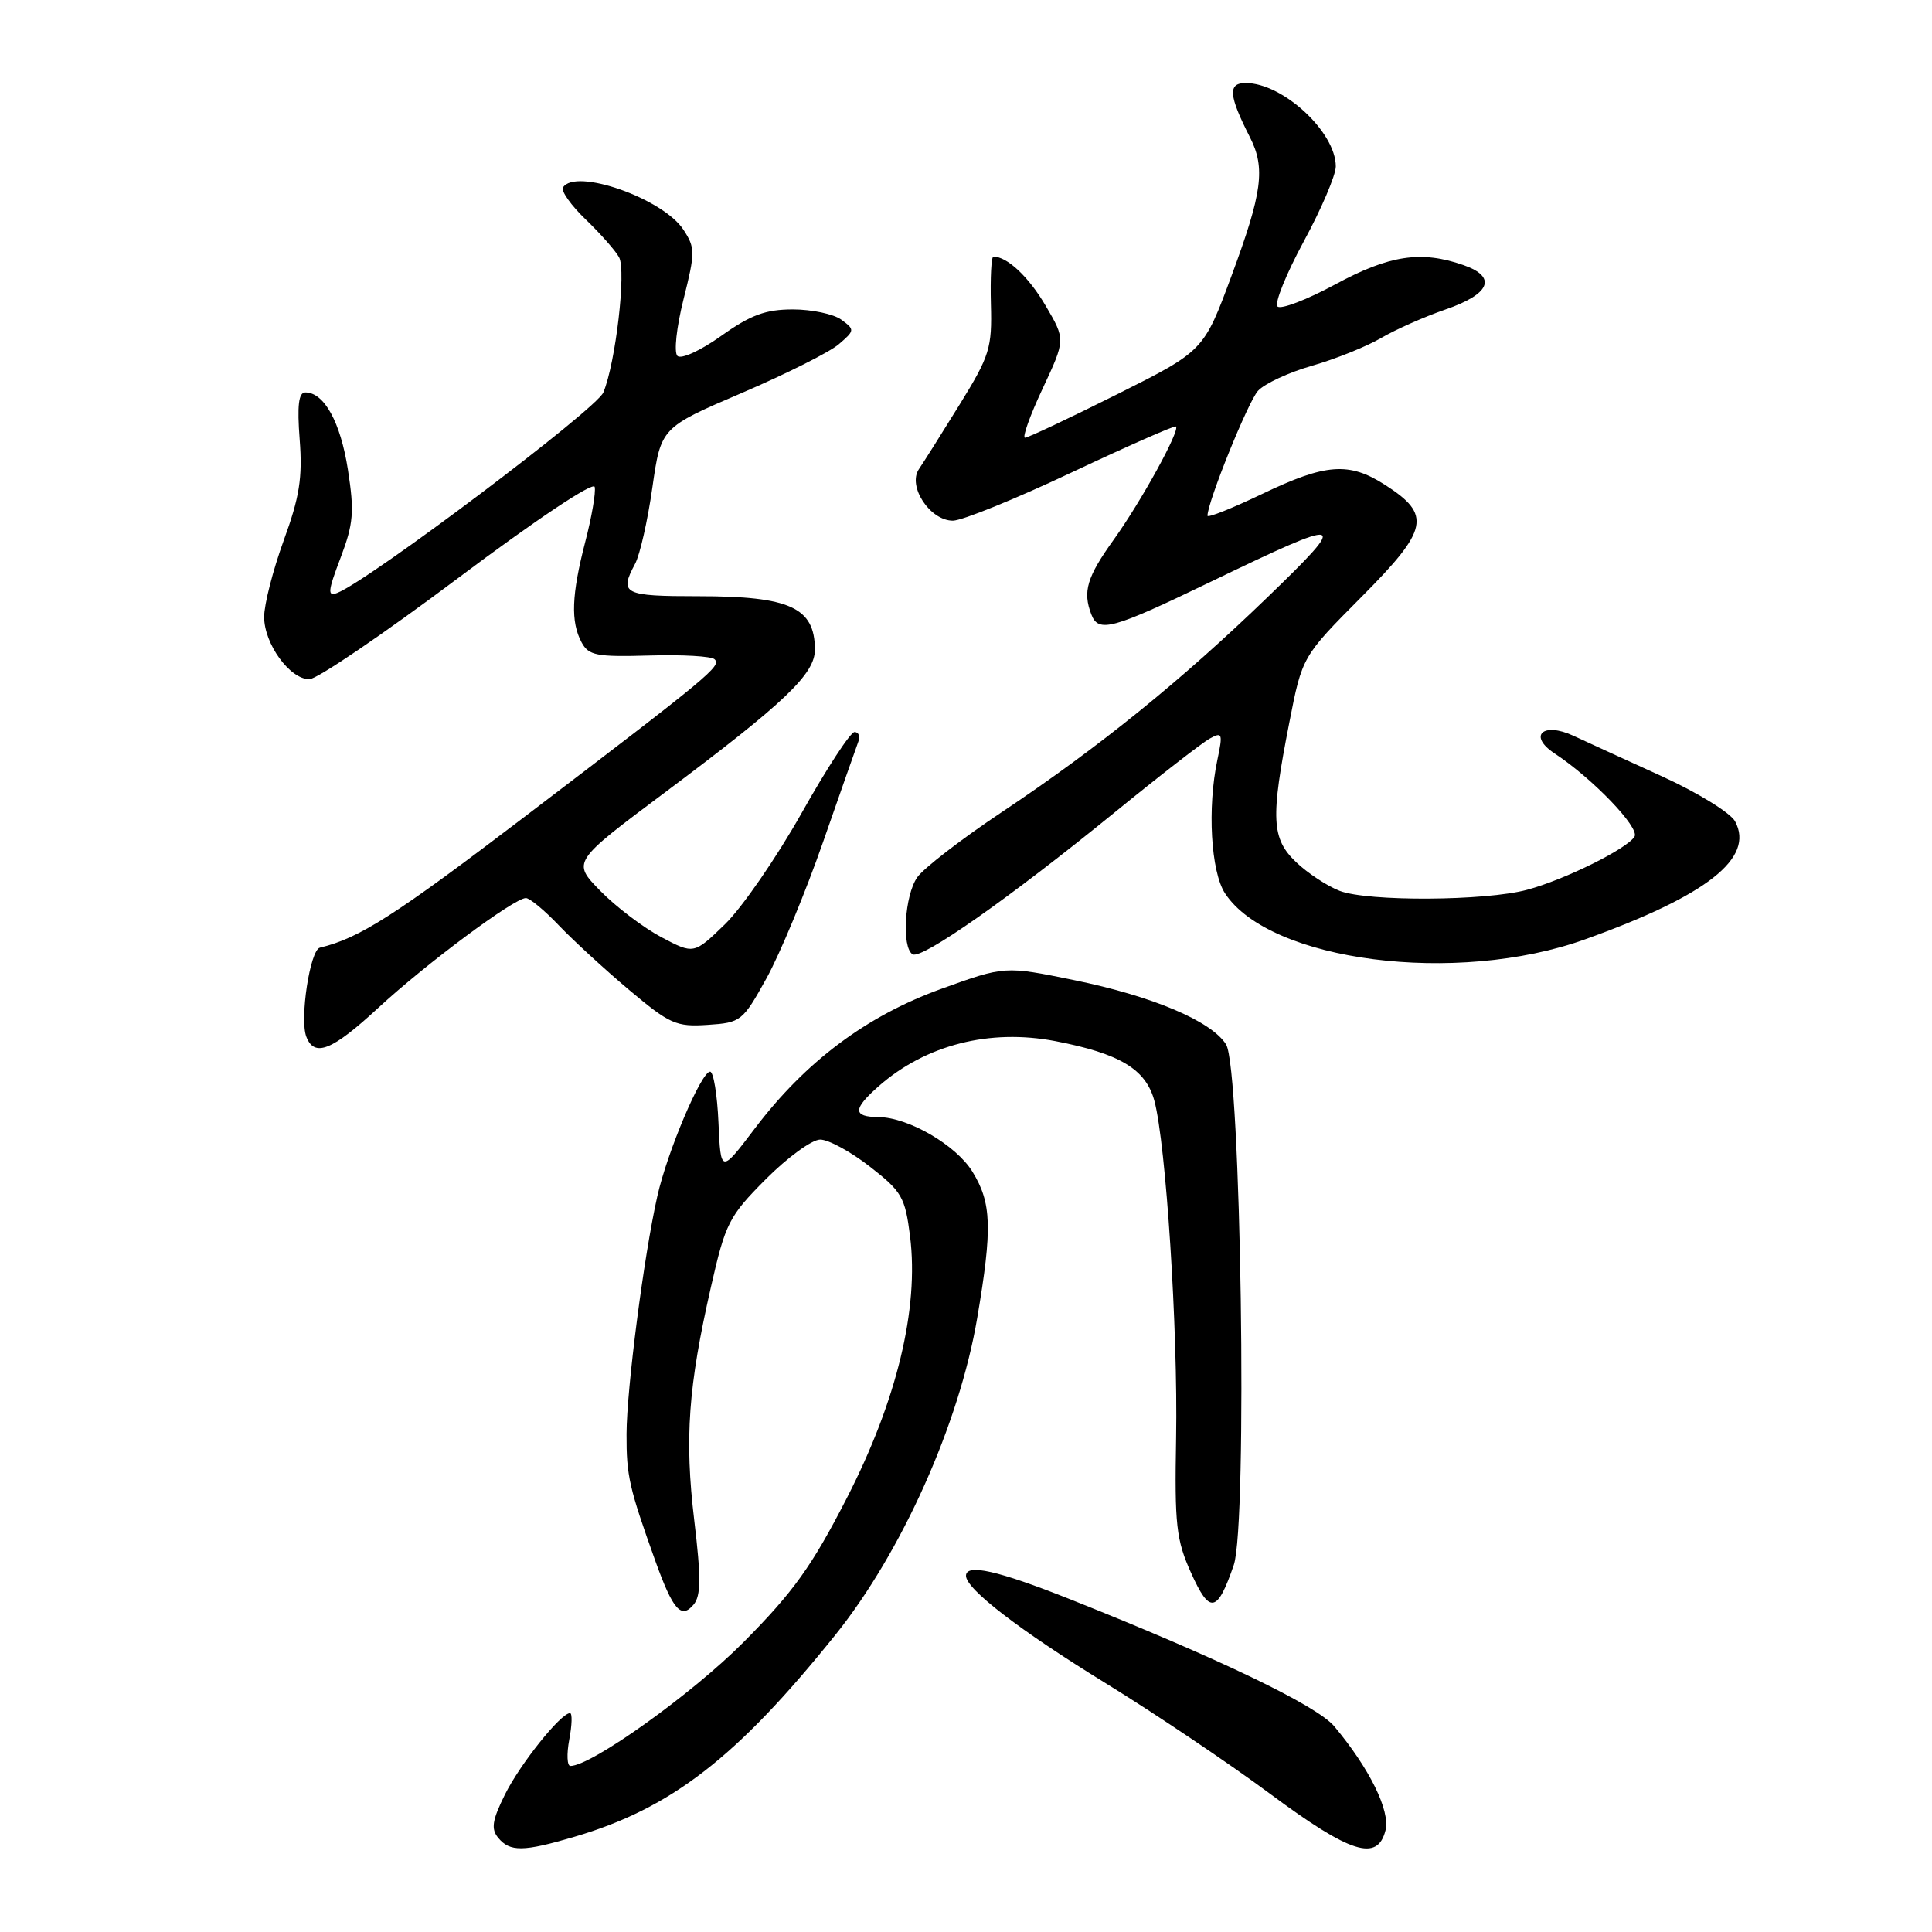 <?xml version="1.0" encoding="UTF-8" standalone="no"?>
<!DOCTYPE svg PUBLIC "-//W3C//DTD SVG 1.1//EN" "http://www.w3.org/Graphics/SVG/1.1/DTD/svg11.dtd" >
<svg xmlns="http://www.w3.org/2000/svg" xmlns:xlink="http://www.w3.org/1999/xlink" version="1.1" viewBox="0 0 256 256">
 <g >
 <path fill="currentColor"
d=" M 76.07 243.40 C 88.93 239.63 97.62 232.91 110.69 216.63 C 119.49 205.67 127.12 188.63 129.49 174.62 C 131.51 162.74 131.40 159.38 128.85 155.25 C 126.67 151.72 120.37 148.06 116.42 148.02 C 112.97 147.99 112.98 146.96 116.46 143.90 C 122.69 138.44 131.13 136.29 139.82 137.95 C 148.39 139.60 151.83 141.67 152.96 145.86 C 154.50 151.59 156.09 176.23 155.84 190.50 C 155.63 202.07 155.85 204.04 157.83 208.43 C 160.30 213.92 161.29 213.74 163.48 207.38 C 165.33 201.99 164.44 141.56 162.46 138.39 C 160.52 135.30 152.73 132.00 142.32 129.87 C 133.14 127.99 133.14 127.99 124.72 131.03 C 114.81 134.62 106.77 140.63 100.04 149.50 C 95.50 155.49 95.50 155.49 95.20 148.74 C 95.04 145.04 94.54 142.00 94.09 142.00 C 92.92 142.00 88.42 152.61 87.10 158.50 C 85.31 166.44 83.04 183.99 83.02 190.01 C 83.00 195.56 83.36 197.13 86.83 206.82 C 89.17 213.34 90.27 214.59 91.92 212.60 C 92.88 211.44 92.90 209.02 91.99 201.43 C 90.70 190.61 91.19 183.75 94.21 170.50 C 96.13 162.06 96.58 161.17 101.47 156.25 C 104.35 153.36 107.59 151.00 108.68 151.00 C 109.78 151.00 112.74 152.61 115.27 154.59 C 119.51 157.89 119.93 158.62 120.59 163.83 C 121.78 173.41 118.84 185.57 112.21 198.50 C 107.57 207.54 105.13 210.94 98.53 217.59 C 91.71 224.46 78.36 234.00 75.58 234.00 C 75.14 234.00 75.07 232.43 75.43 230.50 C 75.80 228.57 75.84 227.00 75.53 227.00 C 74.30 227.00 68.91 233.75 66.91 237.78 C 65.21 241.21 65.04 242.34 66.02 243.53 C 67.58 245.40 69.34 245.38 76.07 243.40 Z  M 183.59 242.52 C 184.23 239.94 181.47 234.33 176.80 228.75 C 174.49 225.99 161.46 219.73 141.72 211.88 C 132.20 208.10 128.00 207.16 128.00 208.80 C 128.00 210.56 135.09 216.01 146.50 223.03 C 153.10 227.09 162.92 233.70 168.32 237.71 C 178.97 245.61 182.53 246.73 183.59 242.52 Z  M 50.13 133.54 C 56.41 127.73 68.14 119.00 69.68 119.00 C 70.19 119.00 72.16 120.63 74.05 122.62 C 75.95 124.61 80.14 128.46 83.36 131.17 C 88.75 135.70 89.59 136.08 93.77 135.80 C 98.19 135.51 98.40 135.33 101.58 129.60 C 103.37 126.35 106.73 118.25 109.05 111.60 C 111.37 104.94 113.48 98.94 113.74 98.25 C 114.00 97.56 113.77 97.00 113.23 97.00 C 112.69 97.00 109.53 101.84 106.21 107.75 C 102.88 113.66 98.31 120.29 96.05 122.48 C 91.94 126.46 91.94 126.46 87.61 124.17 C 85.23 122.90 81.60 120.15 79.54 118.04 C 75.80 114.21 75.80 114.21 88.15 104.97 C 104.06 93.06 108.00 89.29 107.98 86.05 C 107.95 80.50 104.68 79.00 92.57 79.00 C 82.61 79.00 82.02 78.70 84.15 74.71 C 84.79 73.53 85.82 68.98 86.44 64.61 C 87.58 56.66 87.58 56.66 98.27 52.08 C 104.15 49.56 109.95 46.65 111.15 45.61 C 113.27 43.79 113.28 43.68 111.48 42.36 C 110.46 41.61 107.56 41.00 105.06 41.00 C 101.44 41.00 99.47 41.73 95.56 44.51 C 92.81 46.47 90.24 47.64 89.76 47.16 C 89.28 46.68 89.64 43.36 90.57 39.66 C 92.13 33.44 92.13 32.85 90.56 30.44 C 87.84 26.29 76.22 22.22 74.60 24.84 C 74.31 25.30 75.67 27.22 77.62 29.09 C 79.57 30.97 81.55 33.21 82.03 34.09 C 83.00 35.86 81.58 48.06 79.95 52.00 C 79.02 54.24 48.84 76.97 44.67 78.57 C 43.37 79.07 43.44 78.34 45.12 73.93 C 46.84 69.39 46.97 67.83 46.10 62.23 C 45.12 55.93 42.95 52.00 40.46 52.00 C 39.57 52.00 39.36 53.71 39.71 58.25 C 40.10 63.30 39.69 65.87 37.59 71.62 C 36.17 75.54 35.00 80.09 35.00 81.74 C 35.00 85.31 38.40 90.00 40.99 90.00 C 42.00 90.00 50.86 83.98 60.67 76.62 C 71.04 68.84 78.63 63.78 78.80 64.52 C 78.97 65.22 78.41 68.49 77.55 71.79 C 75.73 78.83 75.60 82.38 77.06 85.11 C 78.00 86.86 79.03 87.06 86.04 86.86 C 90.39 86.73 94.29 86.95 94.69 87.36 C 95.60 88.26 94.22 89.41 69.64 108.13 C 52.34 121.31 47.63 124.32 42.39 125.57 C 41.08 125.88 39.69 135.02 40.59 137.37 C 41.66 140.15 44.01 139.20 50.13 133.54 Z  M 210.00 124.48 C 226.20 118.67 232.52 113.70 229.91 108.84 C 229.31 107.71 224.93 105.01 220.16 102.84 C 215.40 100.67 210.15 98.27 208.50 97.50 C 204.44 95.61 202.43 97.49 206.00 99.84 C 211.03 103.15 217.31 109.69 216.58 110.86 C 215.58 112.48 207.34 116.56 202.36 117.90 C 196.81 119.40 181.22 119.48 177.50 118.04 C 175.85 117.40 173.26 115.69 171.75 114.25 C 168.47 111.12 168.34 108.48 170.84 95.75 C 172.55 87.00 172.55 87.00 180.41 79.09 C 189.31 70.14 189.72 68.22 183.53 64.25 C 178.75 61.18 175.67 61.41 167.22 65.46 C 163.25 67.36 160.00 68.66 160.00 68.33 C 160.00 66.53 165.37 53.24 166.69 51.79 C 167.55 50.84 170.78 49.34 173.87 48.46 C 176.97 47.57 181.07 45.92 183.00 44.79 C 184.93 43.66 188.75 41.97 191.50 41.02 C 197.49 38.97 198.42 36.69 193.90 35.12 C 188.31 33.17 184.10 33.80 176.90 37.70 C 173.14 39.73 169.71 41.04 169.28 40.61 C 168.85 40.19 170.42 36.31 172.75 32.00 C 175.09 27.69 177.00 23.21 177.00 22.05 C 177.00 17.49 169.98 11.00 165.06 11.00 C 162.67 11.00 162.80 12.64 165.63 18.20 C 167.70 22.27 167.26 25.54 163.20 36.50 C 159.50 46.50 159.50 46.50 148.02 52.25 C 141.70 55.41 136.21 58.00 135.82 58.00 C 135.43 58.00 136.47 55.07 138.15 51.50 C 141.19 45.00 141.19 45.00 138.56 40.52 C 136.31 36.68 133.46 34.00 131.63 34.00 C 131.35 34.00 131.21 36.83 131.30 40.30 C 131.46 46.11 131.15 47.13 127.19 53.55 C 124.83 57.37 122.39 61.24 121.77 62.15 C 120.21 64.42 123.23 69.00 126.27 68.99 C 127.50 68.98 134.57 66.11 142.00 62.60 C 149.43 59.10 155.64 56.36 155.82 56.51 C 156.39 57.03 151.24 66.39 147.58 71.50 C 144.02 76.46 143.44 78.39 144.61 81.42 C 145.56 83.89 147.35 83.40 160.34 77.13 C 178.42 68.41 178.92 68.53 168.04 79.05 C 156.48 90.23 145.61 99.02 132.79 107.58 C 127.44 111.14 122.38 115.05 121.54 116.25 C 119.86 118.65 119.45 125.54 120.92 126.45 C 122.11 127.18 133.80 118.97 147.67 107.67 C 153.62 102.82 159.31 98.40 160.31 97.86 C 161.96 96.95 162.05 97.19 161.31 100.68 C 159.96 107.04 160.45 115.51 162.32 118.37 C 168.24 127.41 192.99 130.58 210.00 124.48 Z "/>
</g>
</svg>